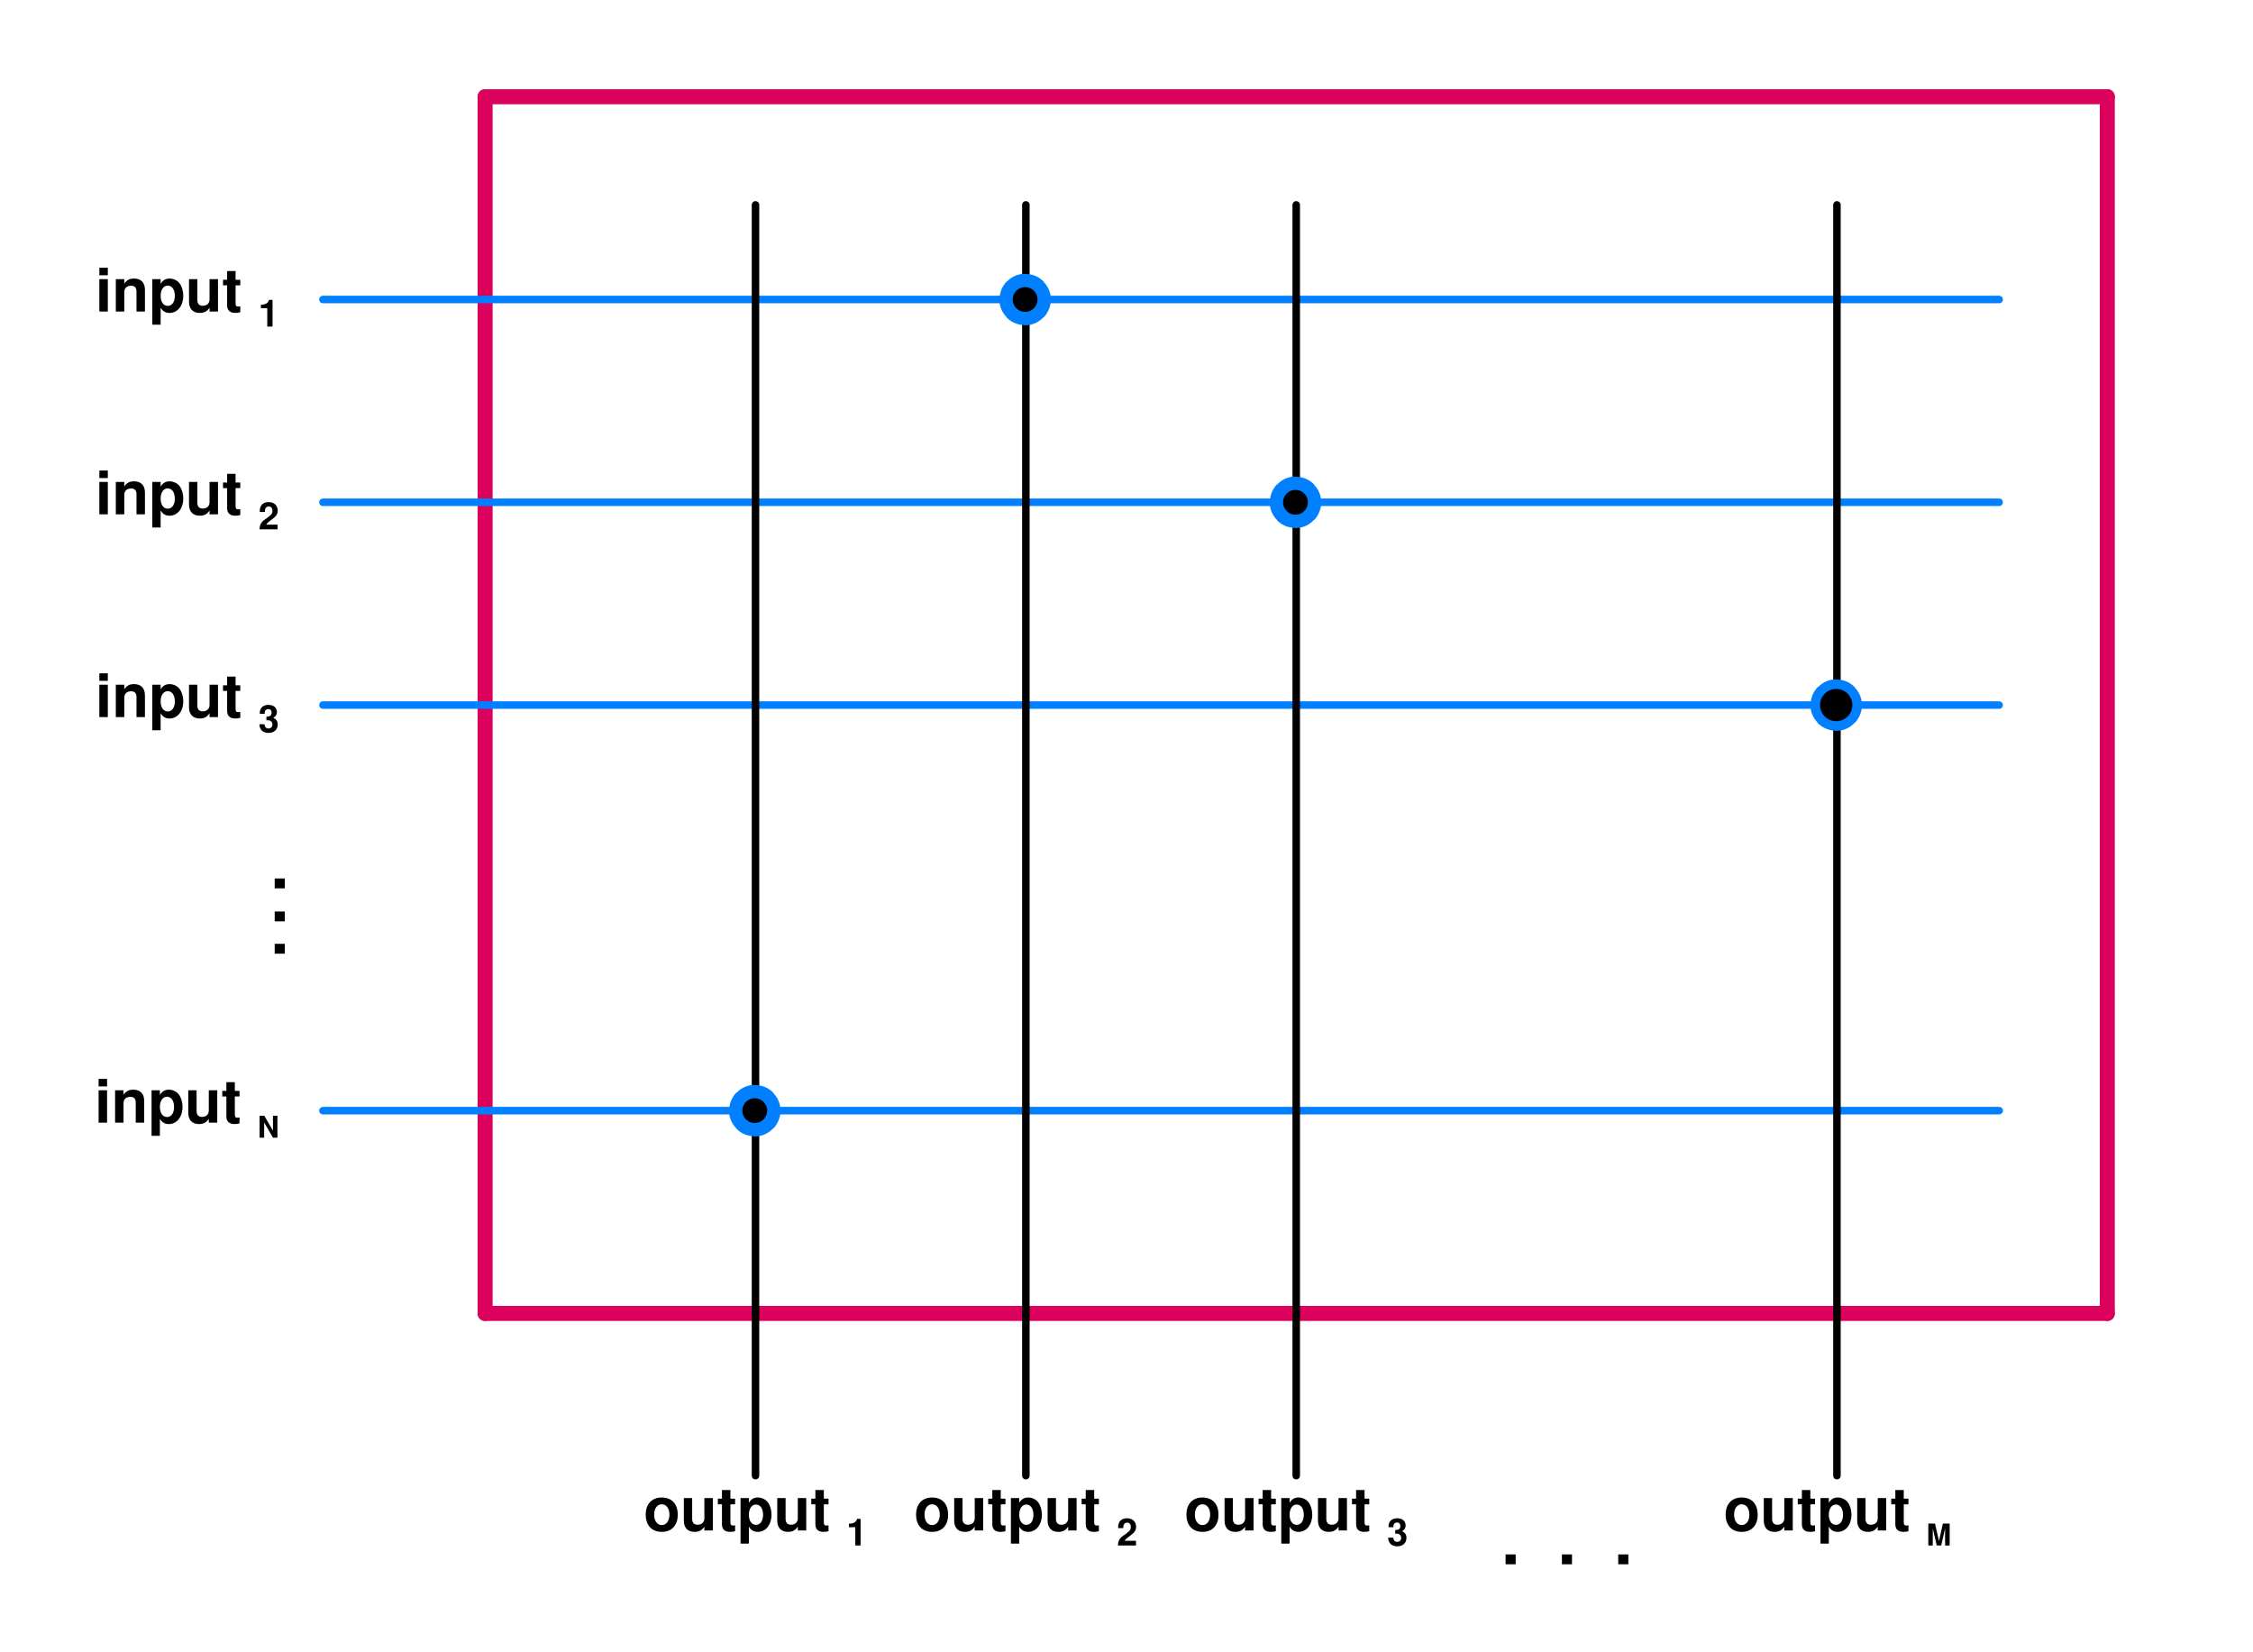<svg width="300" height="220" version="1.1" viewBox="0 0 300 220" xmlns="http://www.w3.org/2000/svg" xmlns:xlink="http://www.w3.org/1999/xlink">
 <defs>
  <g id="g">
   <path d="m1.656-4.312h-1.125v4.312h1.125zm0-1.516h-1.125v1h1.125z"/>
  </g>
  <g id="f">
   <path d="m.5-4.312v4.312h1.125v-2.594c0-.516.344-.844.906-.844.484 0 .719.266.719.781v2.656h1.125v-2.891c0-.969-.531-1.5-1.453-1.5-.578 0-.984.203-1.297.688v-.609z"/>
  </g>
  <g id="c">
   <path d="m1.578-4.312h-1.109v6.062h1.109v-2.266c.281.484.656.703 1.203.703 1.047 0 1.812-.969 1.812-2.281 0-.609-.172-1.219-.469-1.625-.281-.406-.828-.672-1.344-.672-.547 0-.922.234-1.203.703zm.953.859c.562 0 .938.547.938 1.375 0 .797-.375 1.328-.938 1.328-.578 0-.953-.531-.953-1.344s.375-1.359.953-1.359z"/>
  </g>
  <g id="b">
   <path d="m4.328 0v-4.312h-1.125v2.703c0 .5-.344.844-.906.844-.469 0-.719-.266-.719-.781v-2.766h-1.109v3c0 .953.516 1.5 1.438 1.5.594 0 .984-.219 1.297-.703v.516z"/>
  </g>
  <g id="a">
   <path d="m2.406-4.234h-.625v-1.156h-1.125v1.156h-.547v.75h.547v2.656c0 .672.375 1.016 1.109 1.016.25 0 .438-.031.641-.094v-.781c-.109.016-.172.031-.25.031-.297 0-.375-.094-.375-.484v-2.344h.625z"/>
  </g>
  <g id="e">
   <path d="m2.406-4.391c-1.312 0-2.125.875-2.125 2.281 0 1.422.812 2.297 2.141 2.297 1.312 0 2.125-.875 2.125-2.266 0-1.453-.781-2.312-2.141-2.312zm.016.906c.609 0 1.016.547 1.016 1.391 0 .812-.422 1.375-1.016 1.375-.609 0-1.016-.547-1.016-1.391 0-.828.406-1.375 1.016-1.375z"/>
  </g>
  <g id="j">
   <path d="m1.188-2.438v2.438h.703v-3.547h-.469c-.109.422-.469.641-1.078.641v.469z"/>
  </g>
  <g id="i">
   <path d="m2.562-.625h-1.5c.094-.188.203-.297.719-.672.609-.453.797-.719.797-1.203 0-.688-.484-1.125-1.219-1.125s-1.172.438-1.172 1.188v.125h.688v-.109c0-.391.188-.625.5-.625s.5.219.5.562c0 .406-.125.547-.906 1.109-.609.406-.781.719-.812 1.375h2.406z"/>
  </g>
  <g id="h">
   <path d="m1.078-1.578c.281 0 .297 0 .422.031.234.062.375.266.375.531 0 .312-.219.531-.516.531-.328 0-.516-.188-.531-.562h-.688c.016.719.469 1.156 1.203 1.156.75 0 1.234-.438 1.234-1.125 0-.422-.172-.688-.578-.891.328-.203.469-.422.469-.75 0-.594-.438-.969-1.125-.969-.516 0-.906.234-1.062.609-.078.172-.094.297-.094.578h.656c0-.188.016-.281.047-.375.062-.141.234-.25.438-.25.281 0 .438.172.438.469 0 .359-.203.531-.625.531h-.062z"/>
  </g>
  <g id="l">
   <path d="m2.047 0h.594v-2.922h-.594v1.984l-1.156-1.984h-.625v2.922h.609v-2.016z"/>
  </g>
  <g id="k">
   <path d="m.859-2.266.531 2.266h.594l.516-2.266v2.266h.609v-2.922h-.906l-.516 2.328-.531-2.328h-.891v2.922h.594z"/>
  </g>
  <g id="d">
   <path d="m1.922-1.312h-1.344v1.312h1.344z"/>
  </g>
 </defs>
 <g stroke-linecap="round">
  <g stroke="#db015d" stroke-miterlimit="10" stroke-width="2">
   <path d="m64.597 174.88v-162"/>
   <path d="m64.597 12.879h216"/>
   <path d="m280.6 12.879v162"/>
   <path d="m280.6 174.88h-216"/>
  </g>
  <g stroke-miterlimit="10">
   <g stroke="#007fff">
    <path d="m43 39.879h223.2"/>
    <path d="m43 66.879h223.2"/>
    <path d="m43 93.879h223.2"/>
    <path d="m43 147.88h223.2"/>
   </g>
   <g stroke="#000">
    <path d="m100.6 196.48v-169.2"/>
    <path d="m136.6 196.48v-169.2"/>
    <path d="m172.6 196.48v-169.2"/>
    <path d="m244.6 196.48v-169.2"/>
   </g>
   <g stroke="#007fff">
    <path d="m100.6 147.88c0-.055-.043-.102-.098-.102s-.102.047-.102.102c0 .055.047.102.102.102.055 0 .098-.047.098-.102" stroke-width="6.66"/>
    <path d="m102.65 147.88c0-1.188-.965-2.148-2.148-2.148-1.188 0-2.152.961-2.152 2.148s.965 2.148 2.152 2.148c1.184 0 2.148-.961 2.148-2.148" vector-effect="non-scaling-stroke" style="-inkscape-stroke:hairline"/>
    <path d="m136.6 39.879c0-.055-.043-.102-.098-.102s-.102.047-.102.102.047.102.102.102c.055 0 .098-.047.098-.102" stroke-width="6.66"/>
    <path d="m138.65 39.879c0-1.188-.965-2.148-2.148-2.148-1.188 0-2.152.961-2.152 2.148s.965 2.148 2.152 2.148c1.184 0 2.148-.961 2.148-2.148" vector-effect="non-scaling-stroke" style="-inkscape-stroke:hairline"/>
    <path d="m172.6 66.879c0-.055-.043-.102-.098-.102s-.102.047-.102.102c0 .055.047.102.102.102.055 0 .098-.047.098-.102" stroke-width="6.66"/>
    <path d="m174.65 66.879c0-1.188-.965-2.148-2.148-2.148-1.188 0-2.152.961-2.152 2.148s.965 2.148 2.152 2.148c1.184 0 2.148-.961 2.148-2.148" vector-effect="non-scaling-stroke" style="-inkscape-stroke:hairline"/>
    <path d="m244.6 93.879c0-.055-.043-.102-.098-.102s-.102.047-.102.102c0 .055.047.102.102.102.055 0 .098-.047.098-.102" stroke-width="6.66"/>
   </g>
  </g>
  <path d="m246.65 93.879c0-1.188-.965-2.148-2.148-2.148-1.188 0-2.152.961-2.152 2.148s.965 2.148 2.152 2.148c1.184 0 2.148-.961 2.148-2.148" stroke-miterlimit="0" vector-effect="non-scaling-stroke" style="-inkscape-stroke:hairline"/>
 </g>
 <g transform="translate(-140.6 -53.121)" stroke-width=".999">
  <use x="153.3" y="94.6" xlink:href="#g"/>
  <use x="155.524" y="94.6" xlink:href="#f"/>
  <use x="160.412" y="94.6" xlink:href="#c"/>
  <use x="165.3" y="94.6" xlink:href="#b"/>
  <use x="170.188" y="94.6" xlink:href="#a"/>
  <use x="175" y="96.6" xlink:href="#j"/>
  <use x="153.3" y="121.6" xlink:href="#g"/>
  <use x="155.524" y="121.6" xlink:href="#f"/>
  <use x="160.412" y="121.6" xlink:href="#c"/>
  <use x="165.3" y="121.6" xlink:href="#b"/>
  <use x="170.188" y="121.6" xlink:href="#a"/>
  <use x="175" y="123.6" xlink:href="#i"/>
  <use x="153.3" y="148.6" xlink:href="#g"/>
  <use x="155.524" y="148.6" xlink:href="#f"/>
  <use x="160.412" y="148.6" xlink:href="#c"/>
  <use x="165.3" y="148.6" xlink:href="#b"/>
  <use x="170.188" y="148.6" xlink:href="#a"/>
  <use x="175" y="150.6" xlink:href="#h"/>
  <use x="153.2" y="202.6" xlink:href="#g"/>
  <use x="155.424" y="202.6" xlink:href="#f"/>
  <use x="160.312" y="202.6" xlink:href="#c"/>
  <use x="165.2" y="202.6" xlink:href="#b"/>
  <use x="170.088" y="202.6" xlink:href="#a"/>
  <use x="174.9" y="204.6" xlink:href="#l"/>
  <use x="226.3" y="256.9" xlink:href="#e"/>
  <use x="231.188" y="256.9" xlink:href="#b"/>
  <use x="236.076" y="256.9" xlink:href="#a"/>
  <use x="238.74" y="256.9" xlink:href="#c"/>
  <use x="243.628" y="256.9" xlink:href="#b"/>
  <use x="248.516" y="256.9" xlink:href="#a"/>
  <use x="253.3" y="258.9" xlink:href="#j"/>
  <use x="262.3" y="256.9" xlink:href="#e"/>
  <use x="267.188" y="256.9" xlink:href="#b"/>
  <use x="272.076" y="256.9" xlink:href="#a"/>
  <use x="274.74" y="256.9" xlink:href="#c"/>
  <use x="279.628" y="256.9" xlink:href="#b"/>
  <use x="284.516" y="256.9" xlink:href="#a"/>
  <use x="289.3" y="258.9" xlink:href="#i"/>
  <use x="298.3" y="256.9" xlink:href="#e"/>
  <use x="303.188" y="256.9" xlink:href="#b"/>
  <use x="308.076" y="256.9" xlink:href="#a"/>
  <use x="310.74" y="256.9" xlink:href="#c"/>
  <use x="315.628" y="256.9" xlink:href="#b"/>
  <use x="320.516" y="256.9" xlink:href="#a"/>
  <use x="325.3" y="258.9" xlink:href="#h"/>
  <use x="370.1" y="256.9" xlink:href="#e"/>
  <use x="374.988" y="256.9" xlink:href="#b"/>
  <use x="379.876" y="256.9" xlink:href="#a"/>
  <use x="382.54" y="256.9" xlink:href="#c"/>
  <use x="387.428" y="256.9" xlink:href="#b"/>
  <use x="392.316" y="256.9" xlink:href="#a"/>
  <use x="397.1" y="258.9" xlink:href="#k"/>
  <use x="340.5" y="261.4" xlink:href="#d"/>
  <use x="348" y="261.4" xlink:href="#d"/>
  <use x="355.5" y="261.4" xlink:href="#d"/>
  <use x="176.6" y="175.8" xlink:href="#d"/>
  <use x="176.6" y="180.1" xlink:href="#d"/>
  <use x="176.6" y="171.4" xlink:href="#d"/>
 </g>
</svg>
